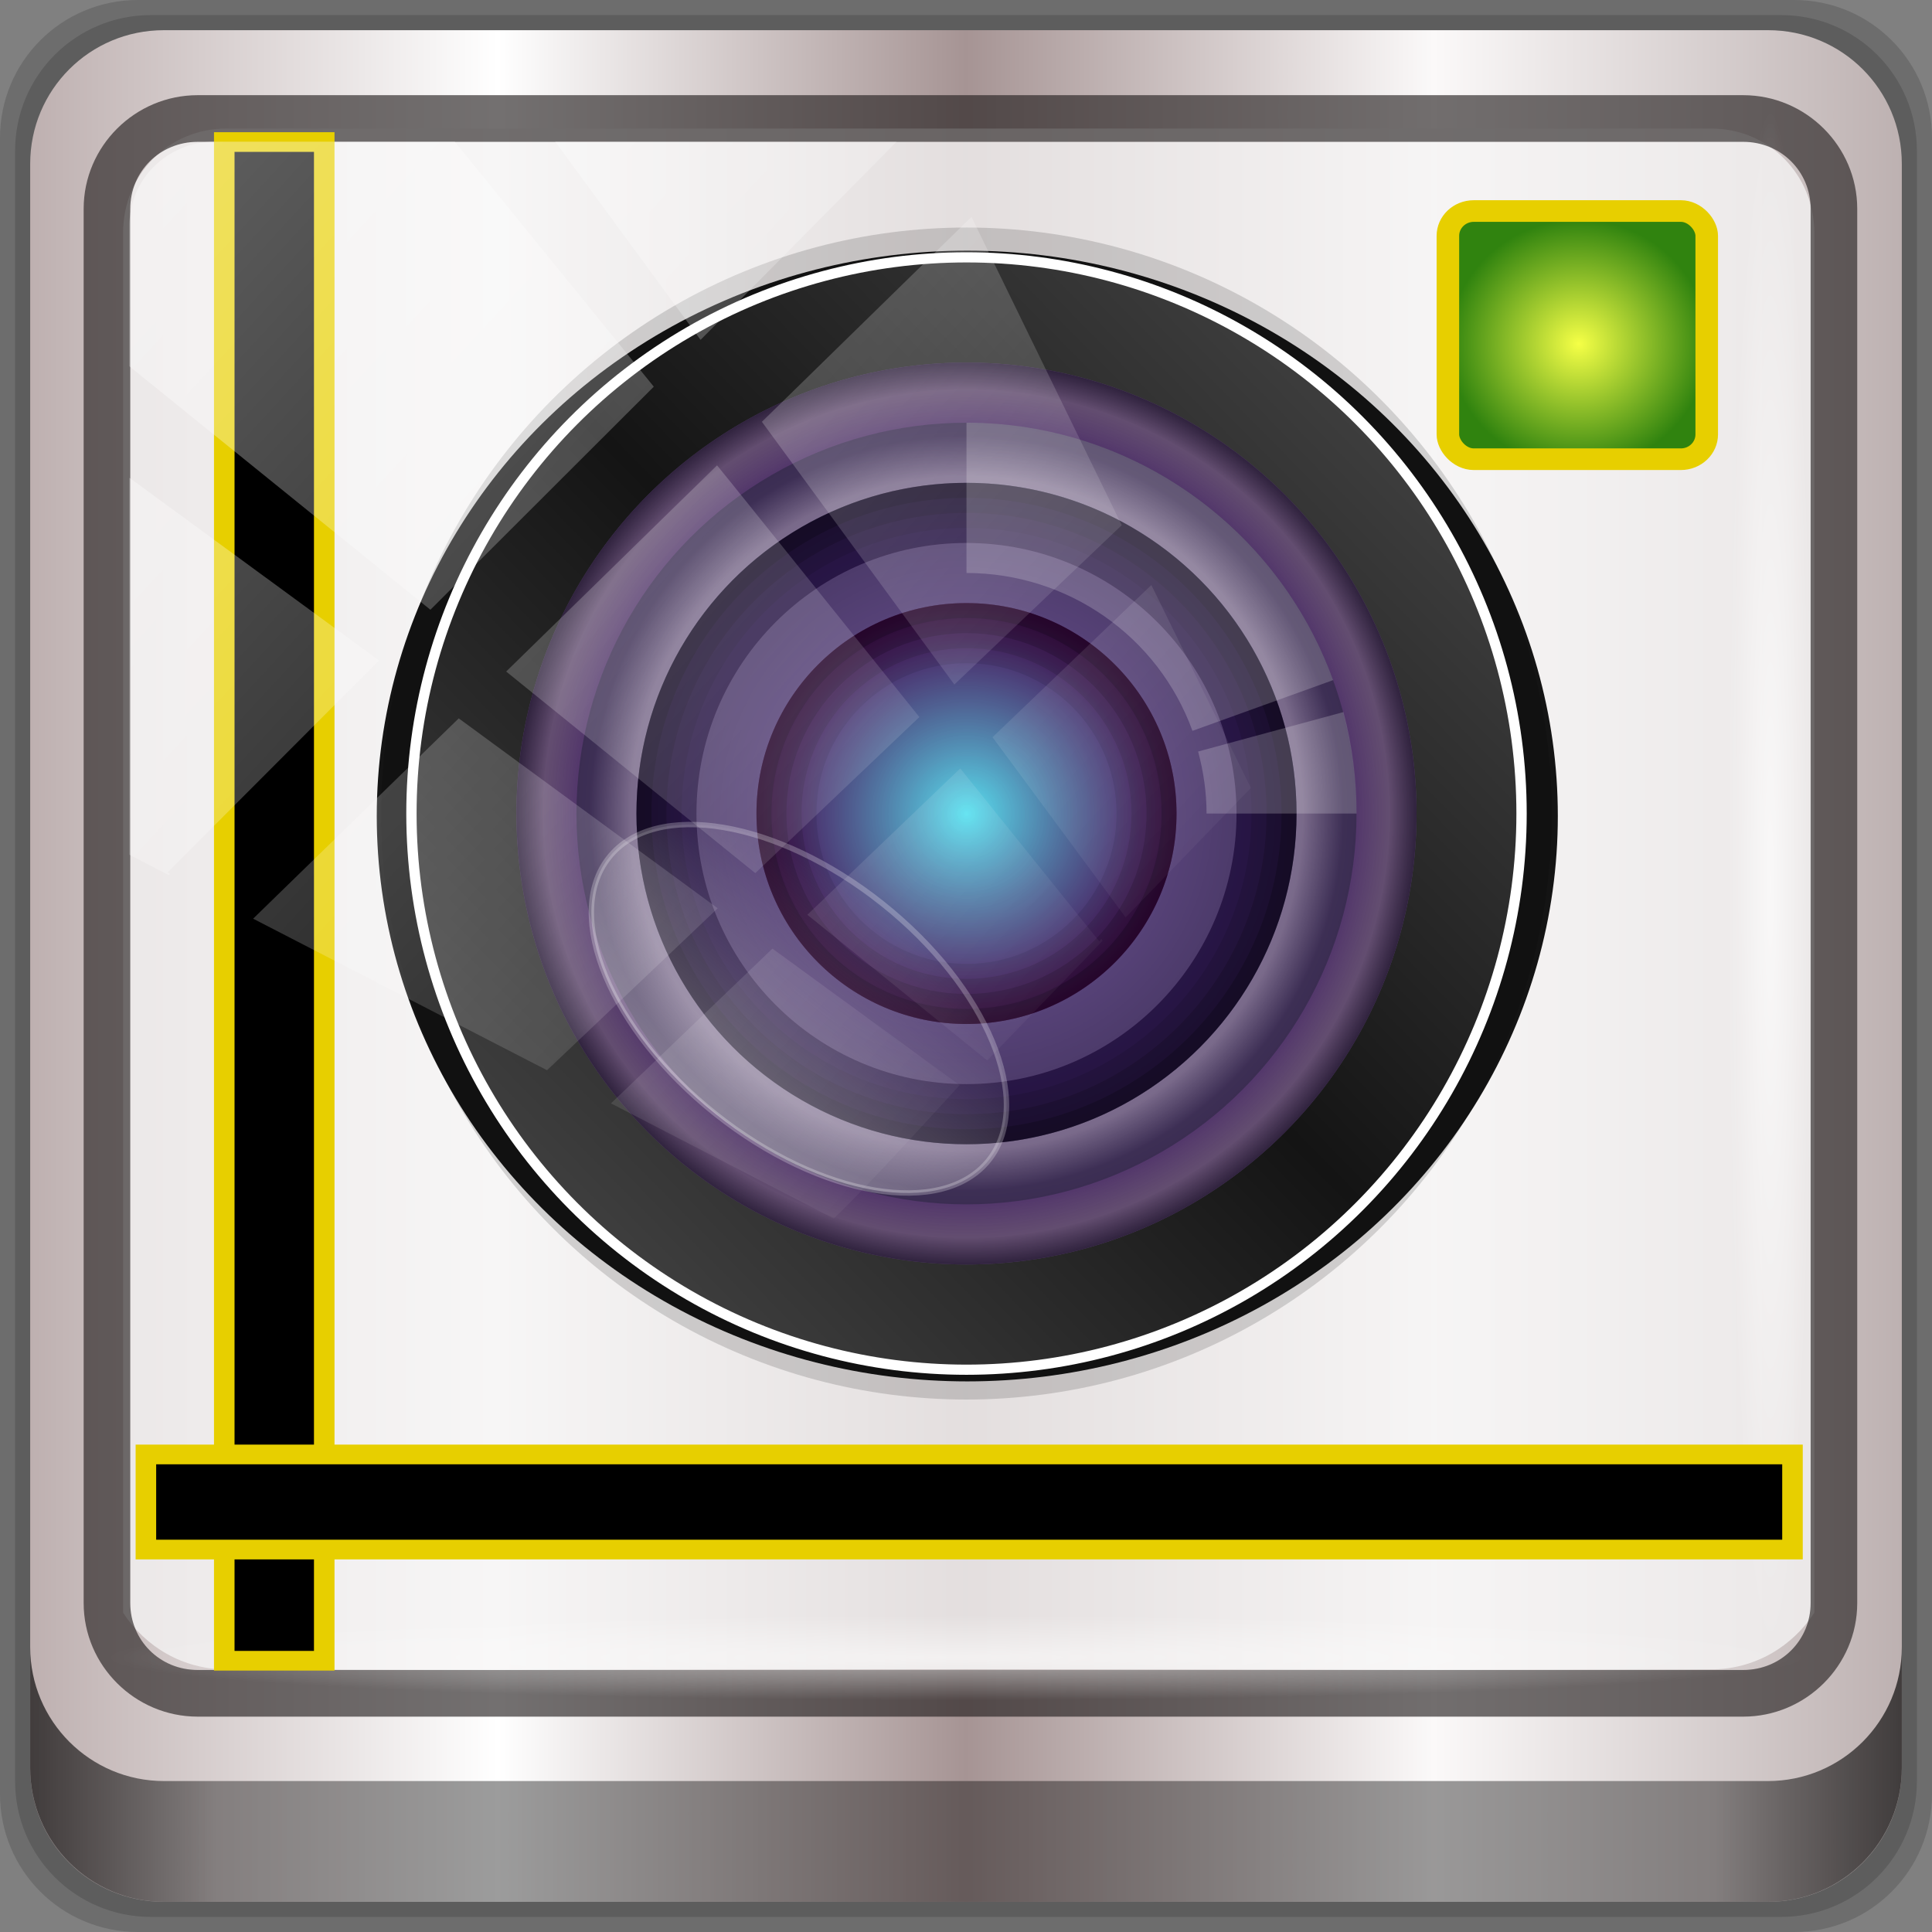 <?xml version="1.0" encoding="UTF-8" standalone="no"?>
<!-- Created with Inkscape (http://www.inkscape.org/) -->

<svg
   xmlns:dc="http://purl.org/dc/elements/1.1/"
   xmlns:cc="http://creativecommons.org/ns#"
   xmlns:rdf="http://www.w3.org/1999/02/22-rdf-syntax-ns#"
   xmlns:svg="http://www.w3.org/2000/svg"
   xmlns="http://www.w3.org/2000/svg"
   xmlns:xlink="http://www.w3.org/1999/xlink"
   xmlns:sodipodi="http://sodipodi.sourceforge.net/DTD/sodipodi-0.dtd"
   xmlns:inkscape="http://www.inkscape.org/namespaces/inkscape"
   width="96"
   height="96"
   viewBox="0 0 96 96"
   version="1.1"
   id="svg1072"
   inkscape:version="0.92.1 r15371"
   sodipodi:docname="camera.svg">
  <rect x="0" y="0" width="96" height="96" fill="#808080" stroke="none"/>
  <defs
     id="defs1066">
    <linearGradient
       y2="47"
       x2="90"
       y1="47"
       x1="6"
       gradientTransform="matrix(1.107,0,0,1.107,-4.994,-3.621)"
       gradientUnits="userSpaceOnUse"
       id="linearGradient4071"
       xlink:href="#linearGradient6139-0"
       inkscape:collect="always" />
    <linearGradient
       id="linearGradient6139-0">
      <stop
         style="stop-color:#beb0b0;stop-opacity:1"
         offset="0"
         id="stop6141-2" />
      <stop
         id="stop6151-0"
         offset="0.25"
         style="stop-color:#ffffff;stop-opacity:1;" />
      <stop
         id="stop6147-1"
         offset="0.5"
         style="stop-color:#a69494;stop-opacity:1" />
      <stop
         style="stop-color:#fbf9f9;stop-opacity:1;"
         offset="0.75"
         id="stop6149-4" />
      <stop
         style="stop-color:#bdb1b1;stop-opacity:1"
         offset="1"
         id="stop6143-4" />
    </linearGradient>
    <linearGradient
       gradientUnits="userSpaceOnUse"
       y2="88.172"
       x2="94.5"
       y1="88.172"
       x1="1.5"
       id="linearGradient4129"
       xlink:href="#linearGradient3832-0-6-1-1"
       inkscape:collect="always"
       gradientTransform="translate(0.149,0.415)" />
    <linearGradient
       id="linearGradient3832-0-6-1-1">
      <stop
         id="stop3834-6-3-7-1"
         offset="0"
         style="stop-color:#000000;stop-opacity:1;" />
      <stop
         style="stop-color:#000000;stop-opacity:0.588;"
         offset="0.1"
         id="stop3872-2-4" />
      <stop
         id="stop3844-6-2-7-6"
         offset="0.9"
         style="stop-color:#000000;stop-opacity:0.588;" />
      <stop
         id="stop3836-5-0-2-9"
         offset="1"
         style="stop-color:#000000;stop-opacity:1;" />
    </linearGradient>
    <radialGradient
       r="43.199"
       fy="44.893"
       fx="13.948"
       cy="44.893"
       cx="13.948"
       gradientTransform="matrix(0.975,0,0,0.049,34.048,80.582)"
       gradientUnits="userSpaceOnUse"
       id="radialGradient7462"
       xlink:href="#linearGradient3737"
       inkscape:collect="always" />
    <linearGradient
       id="linearGradient3737">
      <stop
         id="stop3739"
         style="stop-color:#ffffff;stop-opacity:1"
         offset="0" />
      <stop
         id="stop3741"
         style="stop-color:#ffffff;stop-opacity:0"
         offset="1" />
    </linearGradient>
    <radialGradient
       r="43.199"
       fy="44.893"
       fx="13.948"
       cy="44.893"
       cx="13.948"
       gradientTransform="matrix(0.888,0,0,0.049,31.96,-90.317)"
       gradientUnits="userSpaceOnUse"
       id="radialGradient7464"
       xlink:href="#linearGradient3737"
       inkscape:collect="always" />
    <linearGradient
       inkscape:collect="always"
       xlink:href="#ButtonShadow"
       id="linearGradient4024"
       gradientUnits="userSpaceOnUse"
       gradientTransform="scale(1.006,0.994)"
       x1="45.448"
       y1="92.54"
       x2="45.448"
       y2="7.017" />
    <linearGradient
       gradientTransform="scale(1.006,0.994)"
       gradientUnits="userSpaceOnUse"
       id="ButtonShadow"
       y2="7.017"
       x2="45.448"
       y1="92.54"
       x1="45.448">
      <stop
         offset="0"
         style="stop-color:#000000;stop-opacity:1"
         id="stop3750" />
      <stop
         offset="1"
         style="stop-color:#000000;stop-opacity:0.588"
         id="stop3752" />
    </linearGradient>
    <filter
       style="color-interpolation-filters:sRGB"
       id="filter3174-7">
      <feGaussianBlur
         stdDeviation="1.71"
         id="feGaussianBlur3176-5" />
    </filter>
    <linearGradient
       inkscape:collect="always"
       xlink:href="#linearGradient3811"
       id="linearGradient4026"
       gradientUnits="userSpaceOnUse"
       x1="32.835"
       y1="30.932"
       x2="68.879"
       y2="66.719"
       gradientTransform="matrix(1.657,0,0,1.695,-38.616,810.256)" />
    <linearGradient
       id="linearGradient3811">
      <stop
         style="stop-color:#505050;stop-opacity:1;"
         offset="0"
         id="stop3813" />
      <stop
         id="stop3820-1"
         offset="0.5"
         style="stop-color:#141414;stop-opacity:1;" />
      <stop
         style="stop-color:#505050;stop-opacity:1;"
         offset="1"
         id="stop3815" />
    </linearGradient>
    <radialGradient
       inkscape:collect="always"
       xlink:href="#linearGradient3858"
       id="radialGradient4028"
       gradientUnits="userSpaceOnUse"
       cx="50.936"
       cy="49.822"
       fx="50.936"
       fy="49.822"
       r="13.237"
       gradientTransform="matrix(1.794,0,0,1.823,-45.476,802.354)" />
    <linearGradient
       id="linearGradient3858">
      <stop
         style="stop-color:#ae74e0;stop-opacity:1;"
         offset="0"
         id="stop3860" />
      <stop
         id="stop3868"
         offset="0.866"
         style="stop-color:#ae74e0;stop-opacity:1;" />
      <stop
         id="stop3866"
         offset="0.939"
         style="stop-color:#e1b0ff;stop-opacity:1;" />
      <stop
         style="stop-color:#765599;stop-opacity:1;"
         offset="1"
         id="stop3862-3" />
    </linearGradient>
    <radialGradient
       inkscape:collect="always"
       xlink:href="#linearGradient3848-0"
       id="radialGradient4030"
       gradientUnits="userSpaceOnUse"
       gradientTransform="matrix(1.503,0,0,1.527,-30.666,817.074)"
       cx="50.936"
       cy="49.822"
       fx="50.936"
       fy="49.822"
       r="13.237" />
    <linearGradient
       id="linearGradient3848-0">
      <stop
         style="stop-color:#e0c3ff;stop-opacity:1;"
         offset="0"
         id="stop3850-4" />
      <stop
         id="stop3856"
         offset="0.892"
         style="stop-color:#e0c3ff;stop-opacity:1;" />
      <stop
         style="stop-color:#7c5fac;stop-opacity:1;"
         offset="1"
         id="stop3852-3" />
    </linearGradient>
    <radialGradient
       inkscape:collect="always"
       xlink:href="#linearGradient3894"
       id="radialGradient4032"
       gradientUnits="userSpaceOnUse"
       cx="50.936"
       cy="49.822"
       fx="50.936"
       fy="49.822"
       r="13.237"
       gradientTransform="matrix(0.837,0,0,0.851,3.254,850.788)" />
    <linearGradient
       id="linearGradient3894">
      <stop
         style="stop-color:#5defff;stop-opacity:1;"
         offset="0"
         id="stop3896" />
      <stop
         style="stop-color:#660e73;stop-opacity:1;"
         offset="1"
         id="stop3898" />
    </linearGradient>
    <radialGradient
       inkscape:collect="always"
       xlink:href="#linearGradient3903"
       id="radialGradient4034"
       gradientUnits="userSpaceOnUse"
       cx="50.936"
       cy="49.822"
       fx="50.936"
       fy="49.822"
       r="13.237"
       gradientTransform="matrix(1.794,0,0,1.823,-45.476,802.354)" />
    <linearGradient
       id="linearGradient3903">
      <stop
         style="stop-color:#000000;stop-opacity:0.098;"
         offset="0"
         id="stop3905" />
      <stop
         style="stop-color:#000000;stop-opacity:1;"
         offset="1"
         id="stop3907" />
    </linearGradient>
    <linearGradient
       inkscape:collect="always"
       xlink:href="#linearGradient3874-2"
       id="linearGradient4036"
       gradientUnits="userSpaceOnUse"
       x1="53.473"
       y1="63.649"
       x2="53.473"
       y2="53.708"
       gradientTransform="matrix(1.422,-1.8235154e-8,-2.7475021e-8,1.428,-589.745,653.848)" />
    <linearGradient
       id="linearGradient3874-2">
      <stop
         style="stop-color:#ffffff;stop-opacity:0.588;"
         offset="0"
         id="stop3876-6" />
      <stop
         style="stop-color:#ffffff;stop-opacity:0;"
         offset="1"
         id="stop3878-07" />
    </linearGradient>
    <linearGradient
       id="linearGradient3847-0">
      <stop
         style="stop-color:#f5ff46;stop-opacity:1;"
         offset="0"
         id="stop3849-0" />
      <stop
         style="stop-color:#30830f;stop-opacity:1;"
         offset="1"
         id="stop3851-2" />
    </linearGradient>
    <radialGradient
       inkscape:collect="always"
       xlink:href="#linearGradient3847-0"
       id="radialGradient1069"
       gradientUnits="userSpaceOnUse"
       cx="139.741"
       cy="939.519"
       fx="139.741"
       fy="939.519"
       r="5.741"
       gradientTransform="matrix(1.153,0,0,1.153,-20.435,-142.404)" />
    <linearGradient
       y2="14.514"
       x2="50.528"
       y1="-28.642"
       x1="2.771"
       gradientUnits="userSpaceOnUse"
       id="linearGradient4767"
       xlink:href="#linearGradient3737"
       inkscape:collect="always" />
    <clipPath
       clipPathUnits="userSpaceOnUse"
       id="clipPath4156-4-1">
      <path
         style="opacity:0.6;fill:#ffffff;fill-opacity:1;stroke:none"
         d="m 27.046,-55.695 -14.214,13.321 h 0.061 l 15.653,21.771 10.231,-10.546 C 38.562,-32.302 27.468,-54.819 27.046,-55.695 Z M 9.647,-39.383 -5.241,-25.321 15.988,-7.806 26.372,-18.383 Z m 31.491,12.951 -9.741,9.714 8.945,12.458 7.781,-7.555 z m -49.84,4.379 -13.754,12.982 26.283,13.846 0.061,-0.062 -0.123,-0.062 L 13.599,-5.401 -8.702,-22.053 Z m 38.015,7.401 -9.803,9.775 11.579,9.559 7.628,-7.401 -8.669,-11.009 z m 20.187,5.674 -7.383,7.216 6.188,8.542 5.82,-6.137 z m -32.195,6.322 -9.557,9.498 13.662,7.185 7.934,-7.678 z m 23.312,2.374 -7.107,6.938 8.363,6.907 5.361,-5.674 -0.061,-0.092 -0.092,0.123 -6.464,-8.203 z m -8.73,8.542 -7.505,7.339 10.354,5.458 c 1.397,-1.321 5.675,-6.123 5.851,-6.322 z"
         id="path4158-0-8"
         inkscape:connector-curvature="0" />
    </clipPath>
  </defs>
  <sodipodi:namedview
     id="base"
     pagecolor="#ffffff"
     bordercolor="#666666"
     borderopacity="1.0"
     inkscape:pageopacity="0.0"
     inkscape:pageshadow="2"
     inkscape:zoom="4.111385"
     inkscape:cx="23.482109"
     inkscape:cy="47.14348"
     inkscape:document-units="px"
     inkscape:current-layer="g1346"
     showgrid="false"
     inkscape:showpageshadow="false"
     units="px"
     inkscape:lockguides="true"
     inkscape:window-width="1280"
     inkscape:window-height="972"
     inkscape:window-x="0"
     inkscape:window-y="26"
     inkscape:window-maximized="1">
    <sodipodi:guide
       position="0,0"
       orientation="0,96"
       id="guide1621"
       inkscape:locked="true" />
    <sodipodi:guide
       position="96,0"
       orientation="-96,0"
       id="guide1623"
       inkscape:locked="true" />
    <sodipodi:guide
       position="96,96"
       orientation="0,-96"
       id="guide1625"
       inkscape:locked="true" />
    <sodipodi:guide
       position="0,96"
       orientation="96,0"
       id="guide1627"
       inkscape:locked="true" />
  </sodipodi:namedview>
  <g
     inkscape:label="Livello 1"
     inkscape:groupmode="layer"
     id="layer1"
     transform="translate(0,-1026.52)">
    <g
       transform="translate(-0.149,1026.105)"
       style="display:inline"
       id="g1346">
      <path
         style="display:inline;opacity:0.15;fill:#000000;fill-opacity:1;fill-rule:nonzero;stroke:none"
         d="M 89.292,0.415 H 7.006 c -3.799,0 -6.857,3.058 -6.857,6.857 V 89.558 c 0,3.799 3.058,6.857 6.857,6.857 H 89.292 c 3.799,0 6.857,-3.058 6.857,-6.857 V 7.272 c 0,-3.799 -3.058,-6.857 -6.857,-6.857 z"
         id="path3288"
         inkscape:connector-curvature="0" />
      <path
         inkscape:connector-curvature="0"
         id="path4085"
         d="M 88.649,1.165 H 7.649 c -3.739,0 -6.75,3.01 -6.75,6.75 V 88.915 c 0,3.74 3.011,6.75 6.75,6.75 H 88.649 c 3.74,0 6.75,-3.01 6.75,-6.75 V 7.915 c 0,-3.739 -3.01,-6.75 -6.75,-6.75 z"
         style="display:inline;opacity:0.15;fill:#000000;fill-opacity:1;fill-rule:nonzero;stroke:none" />
      <path
         style="display:inline;fill:url(#linearGradient4071);fill-opacity:1;fill-rule:nonzero;stroke:none"
         d="M 88.006,1.915 H 8.292 c -3.68,0 -6.643,2.963 -6.643,6.643 V 88.272 c 0,3.68 2.963,6.643 6.643,6.643 H 88.006 c 3.68,0 6.643,-2.963 6.643,-6.643 V 8.558 c 0,-3.68 -2.963,-6.643 -6.643,-6.643 z"
         id="rect4251-1"
         inkscape:connector-curvature="0" />
      <path
         style="display:inline;opacity:0.779;fill:#f5f3f3;fill-opacity:1;fill-rule:nonzero;stroke:none;stroke-width:1.03"
         d="m 11.39,6.802 c -2.856,0 -5.124,2.288 -5.124,5.171 v 21.427 7.239 39.914 c 1.097,1.684 2.969,2.812 5.124,2.812 h 4.099 65.589 4.099 c 2.155,0 4.027,-1.127 5.124,-2.812 V 40.64 33.401 11.973 c 0,-2.883 -2.268,-5.171 -5.124,-5.171 z"
         id="path3400-6"
         inkscape:connector-curvature="0"
         sodipodi:nodetypes="sscccsccscccsss" />
      <path
         inkscape:connector-curvature="0"
         id="path4989"
         d="m 9.974,5.144 c -3.117,0 -5.668,2.54 -5.668,5.646 v 69.278 c 0,3.106 2.551,5.646 5.668,5.646 H 86.766 c 3.117,0 5.668,-2.54 5.668,-5.646 V 10.79 c 0,-3.106 -2.551,-5.646 -5.668,-5.646 z m 0,2.319 H 86.766 c 1.888,0 3.352,1.48 3.352,3.327 v 69.278 c 0,1.846 -1.464,3.327 -3.352,3.327 H 9.974 c -1.888,0 -3.352,-1.48 -3.352,-3.327 V 10.79 c 0,-1.846 1.464,-3.327 3.352,-3.327 z"
         style="color:#000000;font-style:normal;font-variant:normal;font-weight:normal;font-stretch:normal;font-size:medium;line-height:normal;font-family:Sans;-inkscape-font-specification:Sans;text-indent:0;text-align:start;text-decoration:none;text-decoration-line:none;letter-spacing:normal;word-spacing:normal;text-transform:none;writing-mode:lr-tb;direction:ltr;baseline-shift:baseline;text-anchor:start;display:inline;overflow:visible;visibility:visible;fill:#241f1f;fill-opacity:0.633;stroke:none;stroke-width:2.376;marker:none;enable-background:accumulate" />
      <path
         inkscape:connector-curvature="0"
         style="display:inline;opacity:0.658;fill:url(#linearGradient4129);fill-opacity:1;fill-rule:nonzero;stroke:none"
         d="m 1.649,82.259 v 6 c 0,3.68 2.976,6.656 6.656,6.656 H 87.993 c 3.68,0 6.656,-2.976 6.656,-6.656 v -6 c 0,3.68 -2.976,6.656 -6.656,6.656 H 8.305 c -3.68,0 -6.656,-2.976 -6.656,-6.656 z"
         id="path4118" />
      <rect
         style="opacity:0.55;fill:url(#radialGradient7462);fill-opacity:1;stroke:none"
         id="rect4131"
         width="84.25"
         height="4.25"
         x="5.524"
         y="80.665"
         rx="0"
         ry="4.25" />
      <rect
         ry="4.25"
         rx="0"
         y="-90.234"
         x="5.975"
         height="4.25"
         width="76.75"
         id="rect4141"
         style="opacity:0.669;fill:url(#radialGradient7464);fill-opacity:1;stroke:none"
         transform="rotate(90)" />
      <g
         transform="matrix(0.972,0,0,0.932,-58.155,-859.381)"
         id="g1026"
         style="display:inline">
        <g
           id="g1067">
          <rect
             transform="rotate(90)"
             style="fill:#000000;fill-opacity:1;stroke:#e7cf00;stroke-width:1.05;stroke-miterlimit:4;stroke-dasharray:none;stroke-opacity:1"
             id="rect4052"
             width="80.969"
             height="5.111"
             x="930.101"
             y="-76.559" />
          <rect
             y="1000.072"
             x="67.442"
             height="5.07"
             width="84.175"
             id="rect4050"
             style="fill:#000000;fill-opacity:1;stroke:#e7cf00;stroke-width:1.05;stroke-miterlimit:4;stroke-dasharray:none;stroke-opacity:1" />
          <g
             transform="matrix(0.968,0,0,0.997,46.449,924.968)"
             id="g3869">
            <g
               id="layer2"
               style="display:none">
              <rect
                 width="86"
                 height="85"
                 rx="6"
                 ry="6"
                 x="5"
                 y="7"
                 id="rect3745"
                 style="opacity:0.9;fill:url(#linearGradient4024);fill-opacity:1;fill-rule:nonzero;stroke:none;filter:url(#filter3174-7)" />
            </g>
            <g
               id="g3943" />
            <g
               id="g3110"
               transform="translate(7.367,-48.887)">
              <g
                 transform="rotate(-90,18.928,-1.541)"
                 id="g3974" />
              <g
                 id="g4073"
                 transform="matrix(1.091,0,0,1.091,-4.364,-3.847)" />
              <g
                 id="g3914"
                 transform="matrix(1.031,0,0,1.038,-17.542,11.565)">
                <g
                   id="g3961"
                   transform="matrix(0.988,0,0,1.005,5.143,13.974)">
                  <g
                     id="g4003"
                     transform="matrix(1.012,0,0,0.998,3.39,21.061)">
                    <g
                       transform="matrix(-0.971,0,0,0.96,102.262,-812.985)"
                       id="layer1-7"
                       inkscape:label="Livello 1">
                      <path
                         id="path3805"
                         d="M -4.948,862.73 V 933.288 H 42.09 c 19.484,0 35.279,-15.795 35.279,-35.279 0,-19.484 -15.795,-35.279 -35.279,-35.279 z"
                         style="opacity:0.373;fill:none;stroke:none"
                         inkscape:connector-curvature="0" />
                      <g
                         id="g3888"
                         transform="translate(-2.136)">
                        <g
                           id="g944"
                           transform="translate(-4.82,-4.382)">
                          <ellipse
                             ry="30.25"
                             rx="31.157"
                             cy="893.3"
                             cx="-45.851"
                             style="fill:#141414;fill-opacity:1;stroke:none;stroke-width:1.21"
                             id="path3803"
                             transform="scale(-1,1)" />
                          <ellipse
                             ry="29.758"
                             rx="29.285"
                             cy="893.167"
                             cx="45.893"
                             style="opacity:0.15;fill:#000000;fill-opacity:1;stroke:#000000;stroke-width:3.191;stroke-miterlimit:4;stroke-dasharray:none;stroke-opacity:1"
                             id="path3822" />
                          <ellipse
                             ry="29.758"
                             rx="29.285"
                             cy="893.167"
                             cx="45.893"
                             id="path3809"
                             style="fill:url(#linearGradient4026);fill-opacity:1;stroke:#ffffff;stroke-width:0.544;stroke-miterlimit:4;stroke-dasharray:none;stroke-opacity:1" />
                          <ellipse
                             ry="24.128"
                             rx="23.745"
                             cy="893.167"
                             cx="45.893"
                             id="path3890"
                             style="fill:url(#radialGradient4028);fill-opacity:1;stroke:none;stroke-width:1.808" />
                          <ellipse
                             ry="20.911"
                             rx="20.579"
                             cy="893.167"
                             cx="45.893"
                             style="fill:url(#radialGradient4030);fill-opacity:1;stroke:none;stroke-width:1.567"
                             id="path3838" />
                          <ellipse
                             ry="17.694"
                             rx="17.413"
                             cy="893.167"
                             cx="45.893"
                             style="fill:#402370;fill-opacity:1;stroke:none;stroke-width:1.326"
                             id="path3819" />
                          <ellipse
                             ry="14.477"
                             rx="14.247"
                             cy="893.167"
                             cx="45.893"
                             id="path3047"
                             style="fill:#7c5fac;fill-opacity:1;stroke:none;stroke-width:1.085" />
                          <ellipse
                             ry="11.26"
                             rx="11.081"
                             cy="893.167"
                             cx="45.893"
                             style="fill:url(#radialGradient4032);fill-opacity:1;stroke:none;stroke-width:0.844"
                             id="path3892" />
                          <path
                             id="path3902"
                             d="m 45.893,881.907 c -6.12,0 -11.081,5.041 -11.081,11.26 0,6.219 4.961,11.26 11.081,11.26 6.12,0 11.081,-5.041 11.081,-11.26 0,-6.219 -4.961,-11.26 -11.081,-11.26 z m 0,3.217 c 4.371,0 7.915,3.601 7.915,8.043 0,4.442 -3.544,8.043 -7.915,8.043 -4.371,0 -7.915,-3.601 -7.915,-8.043 0,-4.442 3.544,-8.043 7.915,-8.043 z"
                             style="opacity:0.09;fill:#000000;fill-opacity:1;stroke:none;stroke-width:0.906"
                             inkscape:connector-curvature="0" />
                          <path
                             id="path3916"
                             d="m 45.893,881.907 c -6.12,0 -11.081,5.041 -11.081,11.26 0,6.219 4.961,11.26 11.081,11.26 6.12,0 11.081,-5.041 11.081,-11.26 0,-6.219 -4.961,-11.26 -11.081,-11.26 z m 0,2.413 c 4.808,0 8.706,3.961 8.706,8.847 0,4.886 -3.898,8.847 -8.706,8.847 -4.808,0 -8.706,-3.961 -8.706,-8.847 0,-4.886 3.898,-8.847 8.706,-8.847 z"
                             style="opacity:0.12;fill:#000000;fill-opacity:1;stroke:none;stroke-width:0.906"
                             inkscape:connector-curvature="0" />
                          <path
                             id="path3907"
                             d="m 45.893,881.907 c -6.12,0 -11.081,5.041 -11.081,11.26 0,6.219 4.961,11.26 11.081,11.26 6.12,0 11.081,-5.041 11.081,-11.26 0,-6.219 -4.961,-11.26 -11.081,-11.26 z m 0,1.609 c 5.246,0 9.498,4.321 9.498,9.651 0,5.33 -4.252,9.651 -9.498,9.651 -5.246,0 -9.498,-4.321 -9.498,-9.651 0,-5.33 4.252,-9.651 9.498,-9.651 z"
                             style="opacity:0.16;fill:#000000;fill-opacity:1;stroke:none;stroke-width:0.906"
                             inkscape:connector-curvature="0" />
                          <path
                             id="path3925"
                             d="m 45.893,881.907 c -6.12,0 -11.081,5.041 -11.081,11.26 0,6.219 4.961,11.26 11.081,11.26 6.12,0 11.081,-5.041 11.081,-11.26 0,-6.219 -4.961,-11.26 -11.081,-11.26 z m 0,0.804 c 5.683,0 10.289,4.681 10.289,10.455 0,5.774 -4.607,10.455 -10.289,10.455 -5.683,0 -10.289,-4.681 -10.289,-10.455 0,-5.774 4.607,-10.455 10.289,-10.455 z"
                             style="opacity:0.2;fill:#000000;fill-opacity:1;stroke:none;stroke-width:0.906"
                             inkscape:connector-curvature="0" />
                          <path
                             id="path3821"
                             d="m 45.893,875.473 c -9.617,0 -17.413,7.922 -17.413,17.694 0,9.772 7.796,17.694 17.413,17.694 9.617,0 17.413,-7.922 17.413,-17.694 0,-9.772 -7.796,-17.694 -17.413,-17.694 z m 0,2.413 c 8.305,0 15.038,6.842 15.038,15.281 0,8.439 -6.733,15.281 -15.038,15.281 -8.305,0 -15.038,-6.842 -15.038,-15.281 0,-8.439 6.733,-15.281 15.038,-15.281 z"
                             style="opacity:0.1;fill:#000000;fill-opacity:1;stroke:none;stroke-width:0.906"
                             inkscape:connector-curvature="0" />
                          <path
                             id="path3828"
                             d="m 45.893,875.473 c -9.617,0 -17.413,7.922 -17.413,17.694 0,9.772 7.796,17.694 17.413,17.694 9.617,0 17.413,-7.922 17.413,-17.694 0,-9.772 -7.796,-17.694 -17.413,-17.694 z m 0,1.609 c 8.743,0 15.83,7.202 15.83,16.085 0,8.884 -7.087,16.085 -15.83,16.085 -8.743,0 -15.83,-7.202 -15.83,-16.085 0,-8.884 7.087,-16.085 15.83,-16.085 z"
                             style="opacity:0.15;fill:#000000;fill-opacity:1;stroke:none;stroke-width:0.906"
                             inkscape:connector-curvature="0" />
                          <path
                             id="path3833"
                             d="m 45.893,875.473 c -9.617,0 -17.413,7.922 -17.413,17.694 0,9.772 7.796,17.694 17.413,17.694 9.617,0 17.413,-7.922 17.413,-17.694 0,-9.772 -7.796,-17.694 -17.413,-17.694 z m 0,0.804 c 9.18,0 16.621,7.562 16.621,16.89 0,9.328 -7.442,16.89 -16.621,16.89 -9.18,0 -16.621,-7.562 -16.621,-16.89 0,-9.328 7.442,-16.89 16.621,-16.89 z"
                             style="opacity:0.2;fill:#000000;fill-opacity:1;stroke:none;stroke-width:0.906"
                             inkscape:connector-curvature="0" />
                          <ellipse
                             ry="24.128"
                             rx="23.745"
                             cy="893.167"
                             cx="45.893"
                             style="opacity:0.594;fill:url(#radialGradient4034);fill-opacity:1;stroke:none;stroke-width:1.808"
                             id="path3870" />
                          <ellipse
                             ry="7.143"
                             rx="12.885"
                             cy="737.449"
                             cx="-513.54"
                             transform="matrix(0.778,-0.628,0.616,0.788,0,0)"
                             id="path3872"
                             style="opacity:0.63;fill:url(#linearGradient4036);fill-opacity:1;stroke:#ffffff;stroke-width:0.285;stroke-miterlimit:4;stroke-dasharray:none;stroke-opacity:0.392" />
                          <path
                             id="path3893"
                             d="m 45.893,872.256 c -8.651,0 -16.383,5.512 -19.342,13.773 l 7.42,2.714 c 1.821,-5.084 6.598,-8.445 11.922,-8.445 z"
                             style="opacity:0.2;fill:#ffffff;fill-opacity:1;stroke:none;stroke-width:0.906"
                             inkscape:connector-curvature="0" />
                          <path
                             id="path3897"
                             d="m 26.006,887.738 c -0.465,1.765 -0.693,3.601 -0.693,5.429 h 7.915 c 0,-1.125 0.159,-2.231 0.445,-3.318 z"
                             style="opacity:0.2;fill:#ffffff;fill-opacity:1;stroke:none;stroke-width:0.906"
                             inkscape:connector-curvature="0" />
                        </g>
                      </g>
                    </g>
                  </g>
                </g>
              </g>
            </g>
          </g>
          <rect
             ry="1.323"
             rx="1.323"
             y="933.779"
             x="134.001"
             height="13.232"
             width="13.232"
             id="rect3852"
             style="fill:url(#radialGradient1069);fill-opacity:1;stroke:#e7cf00;stroke-width:1.153;stroke-opacity:1" />
        </g>
      </g>
      <rect
         transform="matrix(1.069,0,0,1.048,4.444,38.894)"
         style="opacity:0.373;fill:url(#linearGradient4767);fill-opacity:1;stroke:none"
         id="rect4146"
         width="75.966"
         height="69.024"
         x="2"
         y="-30"
         rx="3.957"
         ry="3.957"
         clip-path="url(#clipPath4156-4-1)" />
    </g>
  </g>
</svg>

